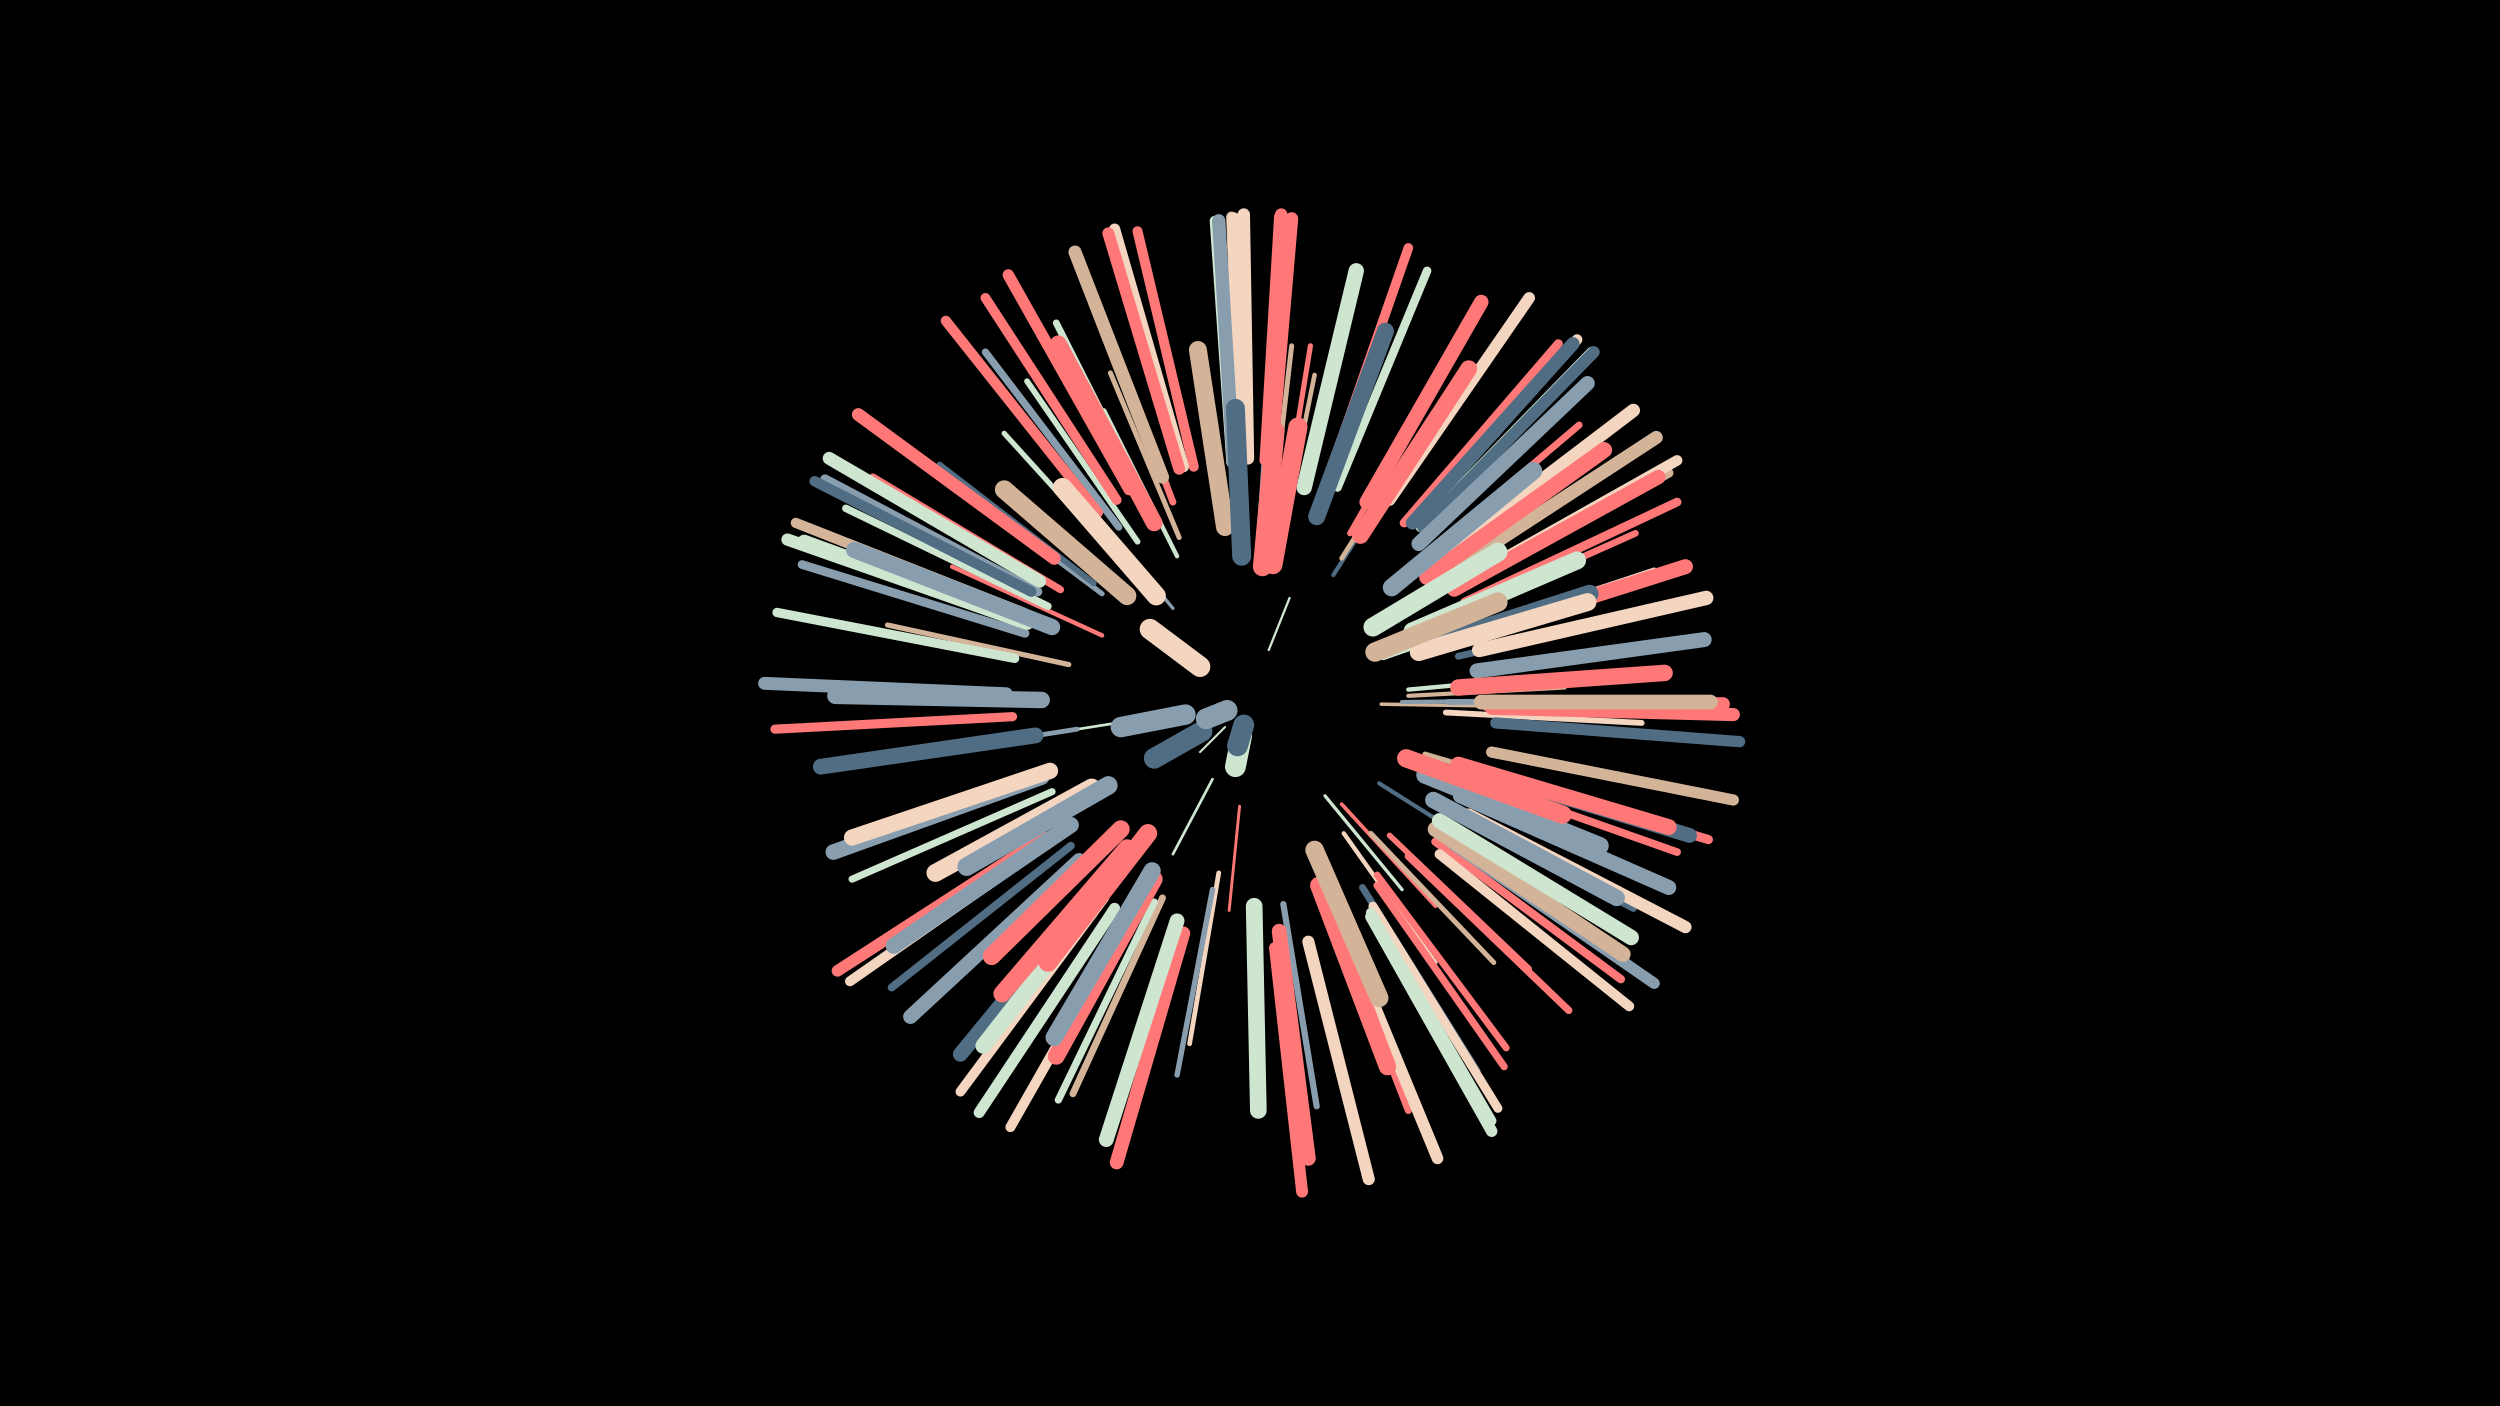 <svg width="1200" height="675" viewBox="-500 -500 1200 675" xmlns="http://www.w3.org/2000/svg"><path d="M-500-500h1200v675h-1200z" fill="#000"/><style>.sparkles path{stroke-linecap:round}</style><g class="sparkles"><path d="M88-151l-12 12" stroke-width="1.0" stroke="#CEE5D01"/><path d="M109-188l10-25" stroke-width="1.1" stroke="#CEE5D03"/><path d="M82-126l-19 36" stroke-width="1.3" stroke="#CEE5D07"/><path d="M55-156l-44 7" stroke-width="1.3" stroke="#CEE5D09"/><path d="M95-113l-5 50" stroke-width="1.4" stroke="#FF7878C"/><path d="M136-118l37 45" stroke-width="1.6" stroke="#CEE5D010"/><path d="M63-208l-38-46" stroke-width="1.6" stroke="#889EAF11"/><path d="M163-162l62 1" stroke-width="1.7" stroke="#D4B49913"/><path d="M103-226l4-63" stroke-width="1.7" stroke="#889EAF14"/><path d="M144-114l45 49" stroke-width="1.8" stroke="#FF777715"/><path d="M164-184l63-22" stroke-width="1.8" stroke="#CEE5D016"/><path d="M162-124l62 39" stroke-width="2.0" stroke="#506D841B"/><path d="M140-224l39-61" stroke-width="2.0" stroke="#506D841B"/><path d="M173-163l74-1" stroke-width="2.0" stroke="#889EAF1B"/><path d="M176-166l75-4" stroke-width="2.0" stroke="#D4B4991D"/><path d="M176-169l76-7" stroke-width="2.1" stroke="#CEE5D01E"/><path d="M145-100l44 62" stroke-width="2.1" stroke="#F3D5C01E"/><path d="M65-233l-35-70" stroke-width="2.1" stroke="#CEE5D020"/><path d="M29-195l-72-33" stroke-width="2.1" stroke="#FF787820"/><path d="M115-241l16-79" stroke-width="2.2" stroke="#D4B49921"/><path d="M144-232l44-70" stroke-width="2.3" stroke="#D4B49924"/><path d="M85-81l-14 82" stroke-width="2.3" stroke="#F3D5C024"/><path d="M17-150l-83 13" stroke-width="2.3" stroke="#889EAF25"/><path d="M158-100l59 62" stroke-width="2.4" stroke="#D4B49927"/><path d="M66-242l-33-79" stroke-width="2.4" stroke="#D4B49928"/><path d="M110-248l10-86" stroke-width="2.4" stroke="#D4B49928"/><path d="M115-248l14-86" stroke-width="2.5" stroke="#FF777729"/><path d="M41-227l-59-65" stroke-width="2.5" stroke="#CEE5D029"/><path d="M184-138l84 25" stroke-width="2.5" stroke="#D4B49929"/><path d="M29-215l-71-53" stroke-width="2.5" stroke="#889EAF2B"/><path d="M13-181l-87-19" stroke-width="2.5" stroke="#D4B4992B"/><path d="M82-73l-17 89" stroke-width="2.6" stroke="#889EAF2E"/><path d="M167-99l67 64" stroke-width="2.7" stroke="#FF787830"/><path d="M190-191l89-28" stroke-width="2.8" stroke="#FF787832"/><path d="M25-220l-74-57" stroke-width="2.8" stroke="#506D8432"/><path d="M46-240l-53-77" stroke-width="2.8" stroke="#CEE5D032"/><path d="M194-158l94 5" stroke-width="2.8" stroke="#F3D5C032"/><path d="M148-244l47-82" stroke-width="2.8" stroke="#FF777733"/><path d="M179-214l80-52" stroke-width="2.8" stroke="#FF777733"/><path d="M195-163l96-1" stroke-width="2.8" stroke="#889EAF34"/><path d="M116-66l16 97" stroke-width="3.0" stroke="#889EAF38"/><path d="M193-203l92-41" stroke-width="3.2" stroke="#FF77773D"/><path d="M197-194l97-32" stroke-width="3.2" stroke="#F3D5C03F"/><path d="M53-254l-46-91" stroke-width="3.3" stroke="#CEE5D03F"/><path d="M200-185l100-23" stroke-width="3.3" stroke="#506D8440"/><path d="M58-69l-43 94" stroke-width="3.3" stroke="#D4B49940"/><path d="M161-80l62 83" stroke-width="3.3" stroke="#FF777740"/><path d="M63-259l-37-97" stroke-width="3.3" stroke="#FF787841"/><path d="M179-229l79-67" stroke-width="3.3" stroke="#FF777742"/><path d="M154-74l55 88" stroke-width="3.3" stroke="#506D8442"/><path d="M5-120l-96 42" stroke-width="3.4" stroke="#CEE5D043"/><path d="M192-113l92 49" stroke-width="3.4" stroke="#506D8444"/><path d="M138-65l38 98" stroke-width="3.4" stroke="#FF787845"/><path d="M37-247l-64-84" stroke-width="3.5" stroke="#889EAF46"/><path d="M9-217l-90-54" stroke-width="3.5" stroke="#FF787846"/><path d="M54-67l-46 95" stroke-width="3.5" stroke="#CEE5D047"/><path d="M161-75l61 87" stroke-width="3.5" stroke="#FF787847"/><path d="M176-89l77 74" stroke-width="3.5" stroke="#FF777747"/><path d="M3-209l-97-47" stroke-width="3.6" stroke="#CEE5D04A"/><path d="M203-127l102 36" stroke-width="3.7" stroke="#FF78784D"/><path d="M14-94l-86 68" stroke-width="3.8" stroke="#506D844F"/><path d="M189-96l89 66" stroke-width="4.0" stroke="#FF787854"/><path d="M142-266l43-104" stroke-width="4.1" stroke="#CEE5D057"/><path d="M-8-196l-107-33" stroke-width="4.2" stroke="#889EAF59"/><path d="M203-211l102-48" stroke-width="4.2" stroke="#FF77775C"/><path d="M174-249l74-86" stroke-width="4.3" stroke="#FF77775C"/><path d="M159-65l60 97" stroke-width="4.3" stroke="#F3D5C05E"/><path d="M-14-156l-114 6" stroke-width="4.4" stroke="#FF78785F"/><path d="M210-130l110 33" stroke-width="4.4" stroke="#FF777760"/><path d="M201-218l100-55" stroke-width="4.5" stroke="#D4B49961"/><path d="M-13-184l-114-22" stroke-width="4.5" stroke="#CEE5D063"/><path d="M-2-216l-102-54" stroke-width="4.6" stroke="#889EAF64"/><path d="M158-62l58 100" stroke-width="4.6" stroke="#CEE5D066"/><path d="M138-272l38-109" stroke-width="4.6" stroke="#FF777766"/><path d="M91-278l-8-116" stroke-width="4.7" stroke="#CEE5D068"/><path d="M30-69l-69 93" stroke-width="4.7" stroke="#F3D5C068"/><path d="M36-260l-63-97" stroke-width="4.7" stroke="#FF777768"/><path d="M191-90l91 73" stroke-width="4.8" stroke="#F3D5C06B"/><path d="M73-276l-27-113" stroke-width="4.8" stroke="#FF78786B"/><path d="M4-96l-96 67" stroke-width="4.8" stroke="#F3D5C06B"/><path d="M43-61l-58 102" stroke-width="4.8" stroke="#F3D5C06C"/><path d="M95-279l-4-117" stroke-width="4.9" stroke="#D4B4996D"/><path d="M-9-206l-109-43" stroke-width="4.9" stroke="#D4B4996E"/><path d="M107-279l7-117" stroke-width="4.9" stroke="#FF77776E"/><path d="M27-254l-73-92" stroke-width="4.9" stroke="#FF78786F"/><path d="M-5-216l-104-53" stroke-width="5.0" stroke="#506D8471"/><path d="M182-247l82-84" stroke-width="5.0" stroke="#CEE5D072"/><path d="M179-250l78-87" stroke-width="5.1" stroke="#F3D5C072"/><path d="M202-221l103-58" stroke-width="5.1" stroke="#F3D5C073"/><path d="M35-64l-65 98" stroke-width="5.3" stroke="#CEE5D07A"/><path d="M216-139l116 23" stroke-width="5.4" stroke="#D4B4997B"/><path d="M68-276l-33-114" stroke-width="5.4" stroke="#F3D5C07C"/><path d="M218-153l117 9" stroke-width="5.4" stroke="#506D847C"/><path d="M197-95l97 67" stroke-width="5.4" stroke="#889EAF7D"/><path d="M158-60l58 103" stroke-width="5.5" stroke="#CEE5D07F"/><path d="M42-265l-58-103" stroke-width="5.5" stroke="#FF77777F"/><path d="M1-98l-99 64" stroke-width="5.6" stroke="#FF787882"/><path d="M145-53l45 109" stroke-width="5.6" stroke="#F3D5C082"/><path d="M167-260l67-97" stroke-width="5.6" stroke="#F3D5C083"/><path d="M112-45l13 117" stroke-width="5.7" stroke="#FF787884"/><path d="M66-275l-34-113" stroke-width="5.7" stroke="#FF777785"/><path d="M183-247l82-84" stroke-width="5.7" stroke="#506D8485"/><path d="M128-48l29 114" stroke-width="5.8" stroke="#F3D5C089"/><path d="M-11-202l-111-39" stroke-width="5.9" stroke="#CEE5D089"/><path d="M205-109l104 54" stroke-width="5.9" stroke="#F3D5C08B"/><path d="M108-280l7-117" stroke-width="6.0" stroke="#FF77778D"/><path d="M99-280l-2-117" stroke-width="6.0" stroke="#F3D5C08D"/><path d="M-1-221l-101-59" stroke-width="6.2" stroke="#CEE5D093"/><path d="M6-232l-94-69" stroke-width="6.2" stroke="#FF777793"/><path d="M-17-167l-116-5" stroke-width="6.2" stroke="#889EAF93"/><path d="M110-279l10-116" stroke-width="6.3" stroke="#FF777794"/><path d="M197-226l98-64" stroke-width="6.3" stroke="#D4B49995"/><path d="M96-279l-4-116" stroke-width="6.3" stroke="#F3D5C095"/><path d="M216-160l116 3" stroke-width="6.3" stroke="#FF787896"/><path d="M58-271l-42-108" stroke-width="6.3" stroke="#D4B49996"/><path d="M178-249l77-86" stroke-width="6.4" stroke="#506D8497"/><path d="M192-233l92-70" stroke-width="6.4" stroke="#F3D5C098"/><path d="M92-278l-7-116" stroke-width="6.4" stroke="#889EAF98"/><path d="M68-52l-32 110" stroke-width="6.6" stroke="#FF77779E"/><path d="M-7-201l-107-39" stroke-width="6.7" stroke="#CEE5D0A1"/><path d="M214-162l113 0" stroke-width="6.7" stroke="#FF7878A1"/><path d="M210-188l109-25" stroke-width="6.9" stroke="#F3D5C0A6"/><path d="M198-217l98-54" stroke-width="6.9" stroke="#FF7777A7"/><path d="M181-239l81-77" stroke-width="7.0" stroke="#889EAFA9"/><path d="M156-259l55-96" stroke-width="7.0" stroke="#FF7777AA"/><path d="M18-87l-81 75" stroke-width="7.0" stroke="#889EAFAB"/><path d="M211-163l110 0" stroke-width="7.1" stroke="#D4B499AC"/><path d="M65-58l-34 105" stroke-width="7.1" stroke="#CEE5D0AD"/><path d="M205-131l106 32" stroke-width="7.1" stroke="#506D84AD"/><path d="M114-53l14 109" stroke-width="7.1" stroke="#FF7878AD"/><path d="M201-118l100 44" stroke-width="7.2" stroke="#889EAFAE"/><path d="M209-178l109-15" stroke-width="7.2" stroke="#889EAFAE"/><path d="M205-195l104-33" stroke-width="7.2" stroke="#FF7878AE"/><path d="M30-78l-69 84" stroke-width="7.2" stroke="#506D84AF"/><path d="M189-102l90 60" stroke-width="7.4" stroke="#D4B499B3"/><path d="M191-106l92 56" stroke-width="7.4" stroke="#CEE5D0B4"/><path d="M126-266l25-104" stroke-width="7.4" stroke="#CEE5D0B6"/><path d="M0-127l-100 36" stroke-width="7.5" stroke="#889EAFB7"/><path d="M200-133l101 30" stroke-width="7.6" stroke="#FF7777BA"/><path d="M185-223l85-61" stroke-width="7.6" stroke="#FF7777BA"/><path d="M36-80l-64 82" stroke-width="7.6" stroke="#CEE5D0BB"/><path d="M-3-147l-103 15" stroke-width="7.6" stroke="#506D84BB"/><path d="M14-104l-85 58" stroke-width="7.7" stroke="#889EAFBC"/><path d="M5-199l-95-37" stroke-width="7.8" stroke="#889EAFC0"/><path d="M4-130l-95 32" stroke-width="7.8" stroke="#F3D5C0C1"/><path d="M200-170l99-7" stroke-width="7.9" stroke="#FF7878C3"/><path d="M0-164l-99-2" stroke-width="7.9" stroke="#889EAFC3"/><path d="M188-116l88 47" stroke-width="7.9" stroke="#889EAFC4"/><path d="M54-249l-46-86" stroke-width="8.0" stroke="#FF7777C7"/><path d="M102-65l2 98" stroke-width="8.0" stroke="#CEE5D0C7"/><path d="M54-78l-47 85" stroke-width="8.1" stroke="#FF7878C8"/><path d="M153-243l52-80" stroke-width="8.1" stroke="#FF7878C9"/><path d="M132-252l33-89" stroke-width="8.2" stroke="#506D84CB"/><path d="M133-75l33 87" stroke-width="8.3" stroke="#FF7878CD"/><path d="M53-82l-47 80" stroke-width="8.3" stroke="#889EAFCD"/><path d="M41-93l-60 70" stroke-width="8.3" stroke="#FF7777D0"/><path d="M184-128l84 34" stroke-width="8.4" stroke="#889EAFD1"/><path d="M168-218l68-56" stroke-width="8.5" stroke="#889EAFD4"/><path d="M38-102l-62 61" stroke-width="8.5" stroke="#FF7878D5"/><path d="M24-122l-75 41" stroke-width="8.6" stroke="#F3D5C0D6"/><path d="M88-247l-13-85" stroke-width="8.6" stroke="#D4B499D7"/><path d="M182-189l81-26" stroke-width="8.6" stroke="#506D84D7"/><path d="M178-197l79-34" stroke-width="8.6" stroke="#CEE5D0D7"/><path d="M181-187l81-24" stroke-width="8.6" stroke="#F3D5C0D8"/><path d="M175-136l75 27" stroke-width="8.8" stroke="#FF7878DD"/><path d="M51-100l-48 62" stroke-width="8.9" stroke="#FF7777DE"/><path d="M32-123l-68 39" stroke-width="8.9" stroke="#889EAFDE"/><path d="M41-214l-59-51" stroke-width="8.9" stroke="#D4B499DF"/><path d="M131-92l31 71" stroke-width="8.9" stroke="#D4B499E0"/><path d="M96-233l-3-71" stroke-width="9.1" stroke="#506D84E5"/><path d="M159-199l60-36" stroke-width="9.1" stroke="#CEE5D0E6"/><path d="M55-214l-45-52" stroke-width="9.2" stroke="#F3D5C0E7"/><path d="M111-229l12-66" stroke-width="9.2" stroke="#FF7878E8"/><path d="M106-228l6-65" stroke-width="9.2" stroke="#FF7878E9"/><path d="M160-187l59-24" stroke-width="9.3" stroke="#D4B499EA"/><path d="M69-157l-31 6" stroke-width="9.8" stroke="#889EAFFA"/><path d="M76-180l-24-18" stroke-width="9.9" stroke="#F3D5C0FA"/><path d="M77-149l-23 13" stroke-width="9.9" stroke="#506D84FB"/><path d="M96-147l-3 15" stroke-width="10.0" stroke="#CEE5D0FD"/><path d="M89-159l-10 4" stroke-width="10.0" stroke="#889EAFFE"/><path d="M97-152l-3 10" stroke-width="10.0" stroke="#506D84FE"/></g></svg>